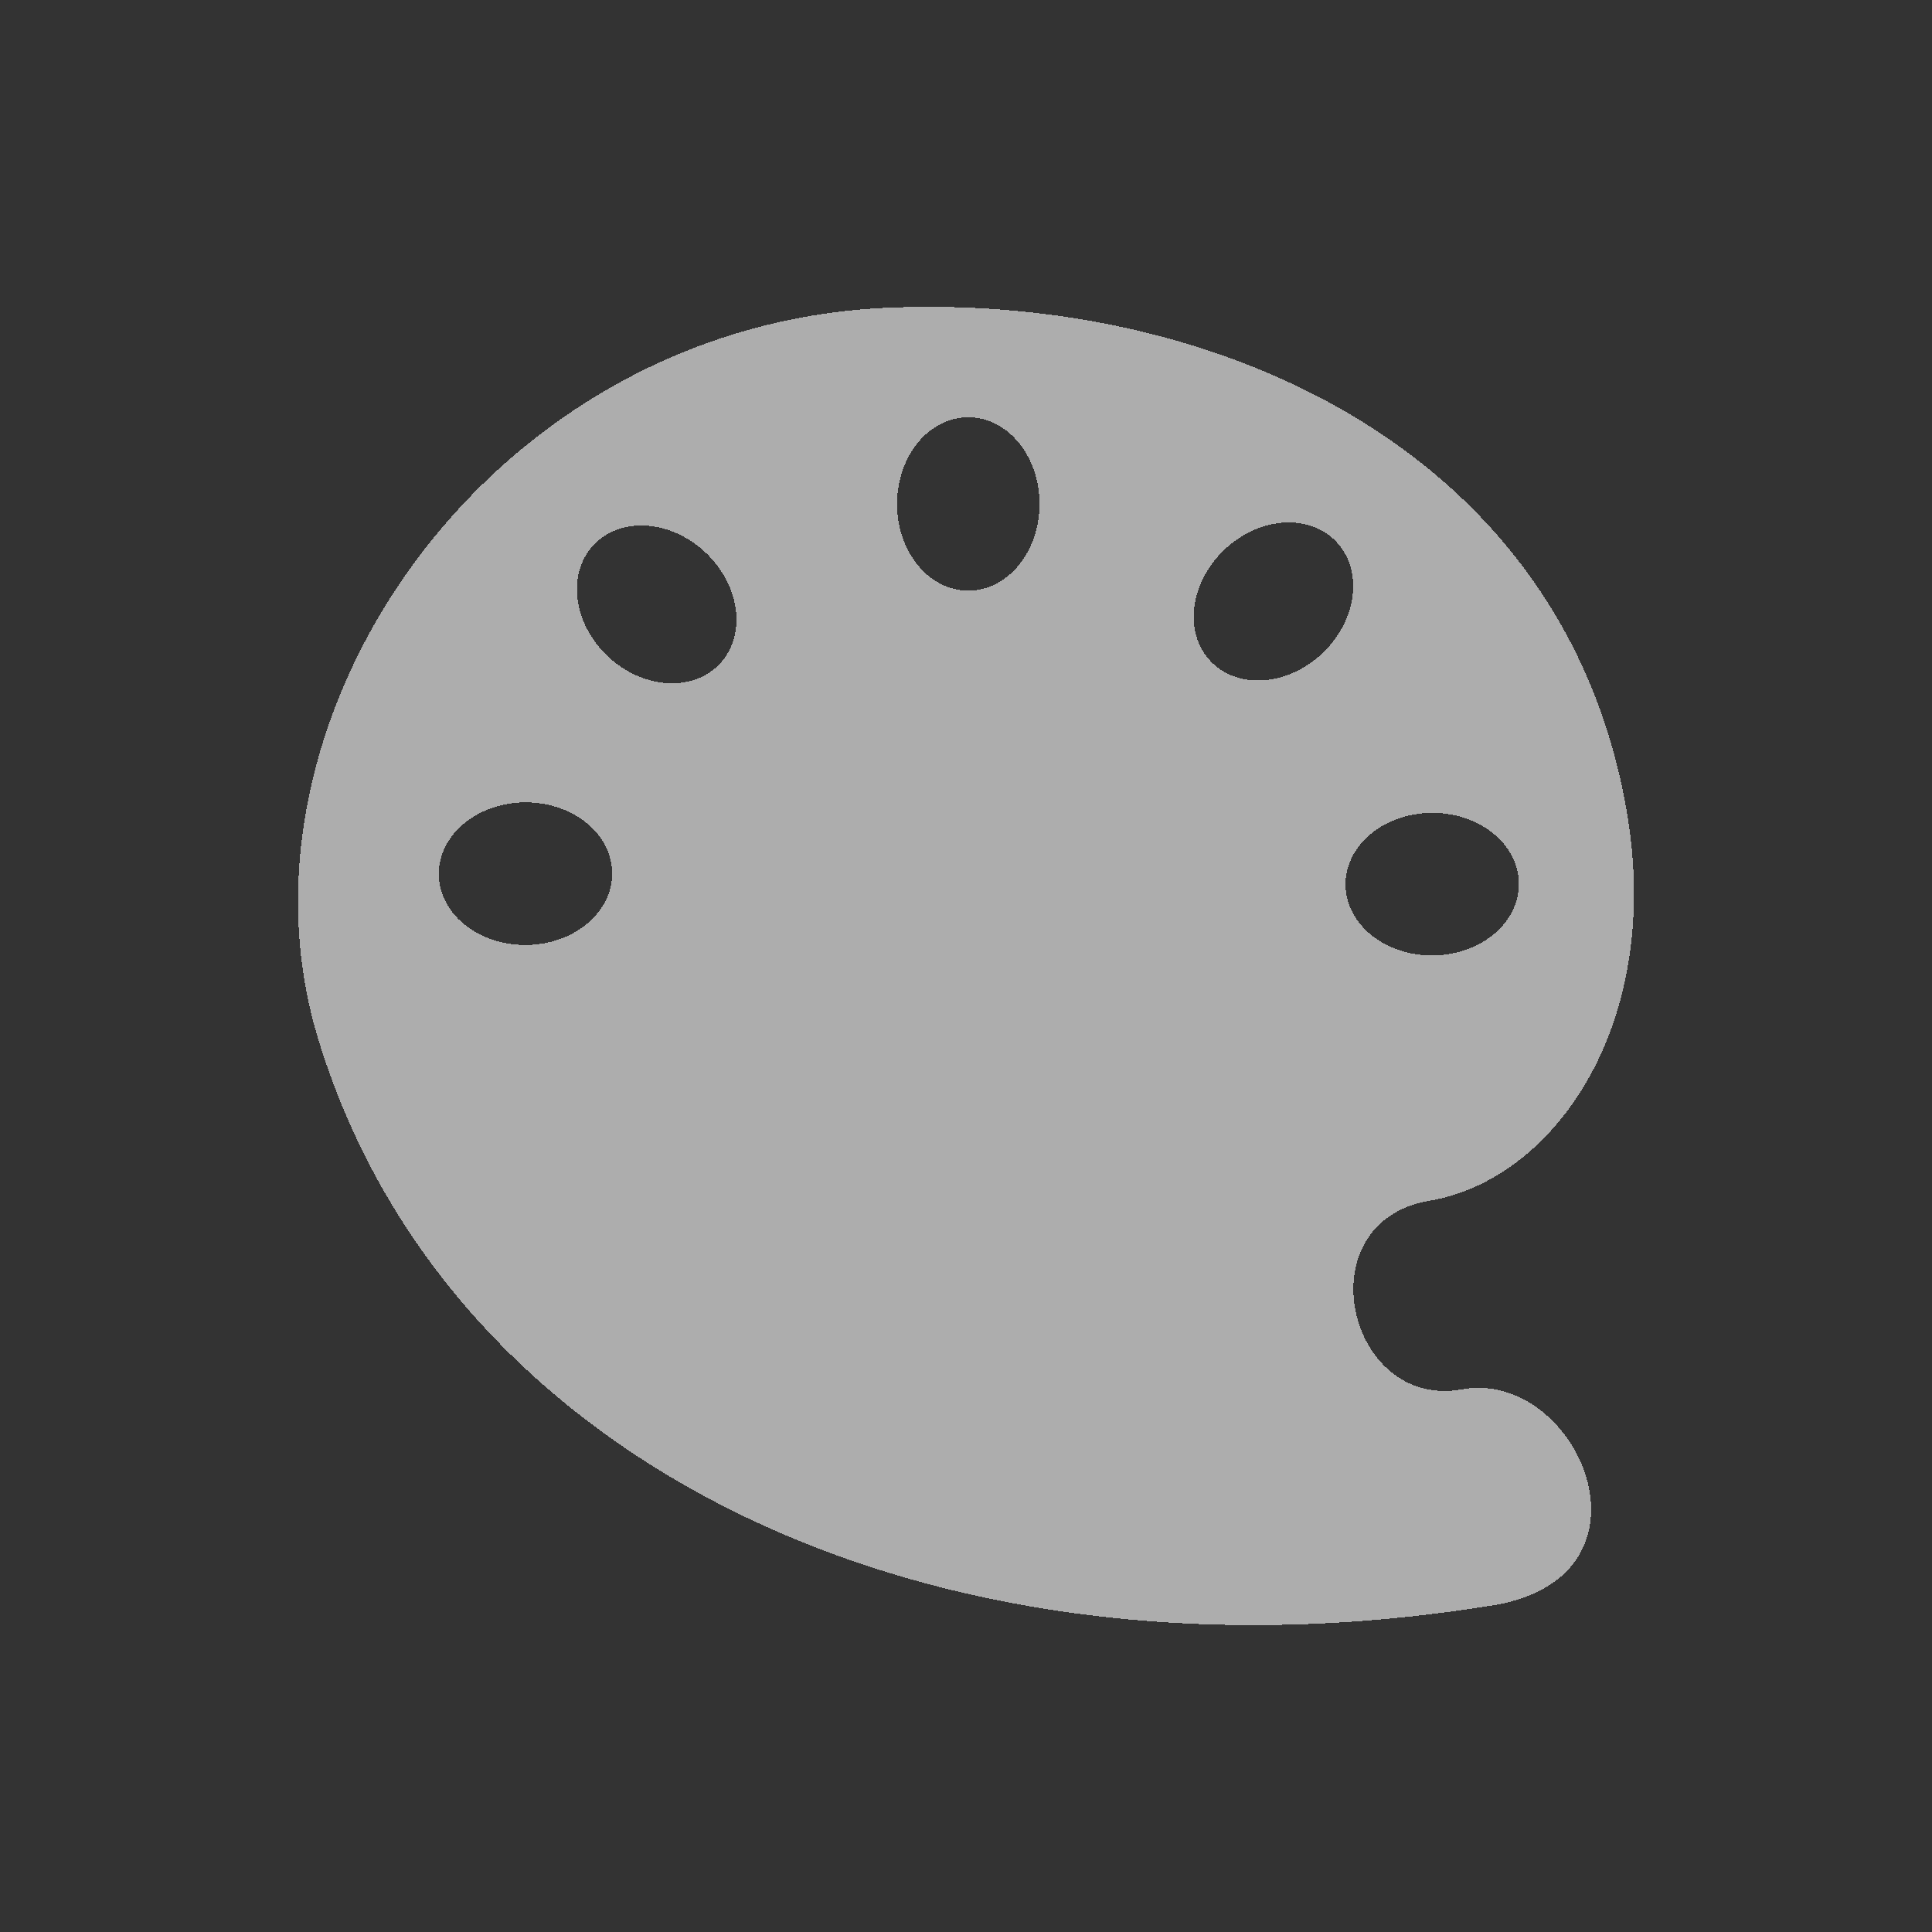 <?xml version="1.0" encoding="UTF-8" standalone="no"?>
<!-- Created with Inkscape (http://www.inkscape.org/) -->

<svg
   xmlns:dc="http://purl.org/dc/elements/1.1/"
   xmlns:cc="http://creativecommons.org/ns#"
   xmlns:rdf="http://www.w3.org/1999/02/22-rdf-syntax-ns#"
   xmlns:svg="http://www.w3.org/2000/svg"
   xmlns="http://www.w3.org/2000/svg"
   xmlns:sodipodi="http://sodipodi.sourceforge.net/DTD/sodipodi-0.dtd"
   xmlns:inkscape="http://www.inkscape.org/namespaces/inkscape"
   width="32"
   height="32"
   viewBox="0 0 32 32"
   version="1.1"
   id="svg8"
   inkscape:version="0.92+devel 15675 custom"
   sodipodi:docname="applications-graphics.svg">
  <rect x="0" y="0" width="32" height="32" fill="#333333" stroke="none"/>
  <defs
     id="ol-defs">
    <style
       id="current-color-scheme">      .ColorScheme-Text {
        color:#d0d0d0;
        stop-color:#d0d0d0;
      }
      .ColorScheme-Background {
        color:#212121;
        stop-color:#212121;
      }
      .ColorScheme-Highlight {
        color:#0039a9;
        stop-color:#0039a9;
      }
      .ColorScheme-ViewText {
        color:#d0d0d0;
        stop-color:#d0d0d0;
      }
      .ColorScheme-ViewBackground {
        color:#19191b;
        stop-color:#19191b;
      }
      .ColorScheme-ViewHover {
        color:#005cc7;
        stop-color:#005cc7;
      }
      .ColorScheme-ViewFocus{
        color:#002466;
        stop-color:#002466;
      }
      .ColorScheme-ButtonText {
        color:#d0d0d0;
        stop-color:#d0d0d0;
      }
      .ColorScheme-ButtonBackground {
        color:#232323;
        stop-color:#232323;                             
      }                                                 
      .ColorScheme-ButtonHover {                        
        color:#005cc7;                                  
        stop-color:#005cc7;                             
      }                                                 
      .ColorScheme-ButtonFocus{                         
        color:#0039a9;                                  
        stop-color:#0039a9;                             
      }</style>
  </defs>
  <sodipodi:namedview
     id="base"
     pagecolor="#002266"
     bordercolor="#ffffff"
     borderopacity="0.467"
     inkscape:pageopacity="0"
     inkscape:pageshadow="2"
     inkscape:zoom="12.859375"
     inkscape:cx="31.399413"
     inkscape:cy="11.170575"
     inkscape:document-units="px"
     inkscape:current-layer="g4267"
     inkscape:document-rotation="0"
     showgrid="false"
     inkscape:showpageshadow="false"
     borderlayer="true"
     units="px"
     fit-margin-top="0"
     fit-margin-left="0"
     fit-margin-right="0"
     fit-margin-bottom="0"
     inkscape:window-width="1920"
     inkscape:window-height="1051"
     inkscape:window-x="0"
     inkscape:window-y="0"
     inkscape:window-maximized="1"
     inkscape:snap-page="true" />
  <g
     id="g4267"
     inkscape:label="applications-graphics">
    <rect
       inkscape:label="boundary"
       y="0"
       x="0"
       height="32"
       width="32"
       id="rect4264"
       style="fill:none;fill-opacity:0.747;stroke-width:23.616;stroke-opacity:0.36" />
    <path
       id="path7750"
       d="m 15.679,5.085 c -0.34,-0.006 -0.679,-0.002 -1.018,0.014 -6.594,0.31 -11.004,6.82 -9.391,12.109 2.162,7.088 10.219,10.922 19.557,9.365 2.765,-0.546 1.29,-3.904 -0.613,-3.561 -1.904,0.343 -2.614,-2.77 -0.539,-3.123 2.075,-0.353 3.868,-2.921 3.273,-6.426 C 25.984,7.782 20.783,5.179 15.679,5.085 Z m 0.359,1.826 a 1.18,1.436 0 0 1 1.18,1.436 1.18,1.436 0 0 1 -1.18,1.436 1.18,1.436 0 0 1 -1.18,-1.436 1.18,1.436 0 0 1 1.18,-1.436 z m 5.363,1.744 a 1.18,1.436 46.374 0 1 0.73,0.316 1.18,1.436 46.374 0 1 -0.225,1.846 1.18,1.436 46.374 0 1 -1.854,0.135 1.18,1.436 46.374 0 1 0.225,-1.844 1.18,1.436 46.374 0 1 1.123,-0.453 z M 10.597,8.704 a 1.436,1.18 43.246 0 1 1.088,0.447 1.436,1.18 43.246 0 1 0.236,1.844 1.436,1.18 43.246 0 1 -1.854,-0.125 A 1.436,1.18 43.246 0 1 9.831,9.029 1.436,1.18 43.246 0 1 10.597,8.704 Z M 8.696,13.29 A 1.18,1.436 89.639 0 1 10.139,14.462 1.18,1.436 89.639 0 1 8.712,15.652 1.18,1.436 89.639 0 1 7.268,14.48 1.18,1.436 89.639 0 1 8.696,13.29 Z m 15.02,0.174 a 1.18,1.436 89.665 0 1 1.441,1.172 1.18,1.436 89.665 0 1 -1.428,1.189 1.18,1.436 89.665 0 1 -1.443,-1.172 1.18,1.436 89.665 0 1 1.43,-1.189 z"
       style="opacity:0.6;fill:#ffffff;fill-opacity:1;stroke:none;stroke-width:1.048;shape-rendering:crispEdges"
       inkscape:connector-curvature="0"
       inkscape:label="glyph" />
  </g>
</svg>
